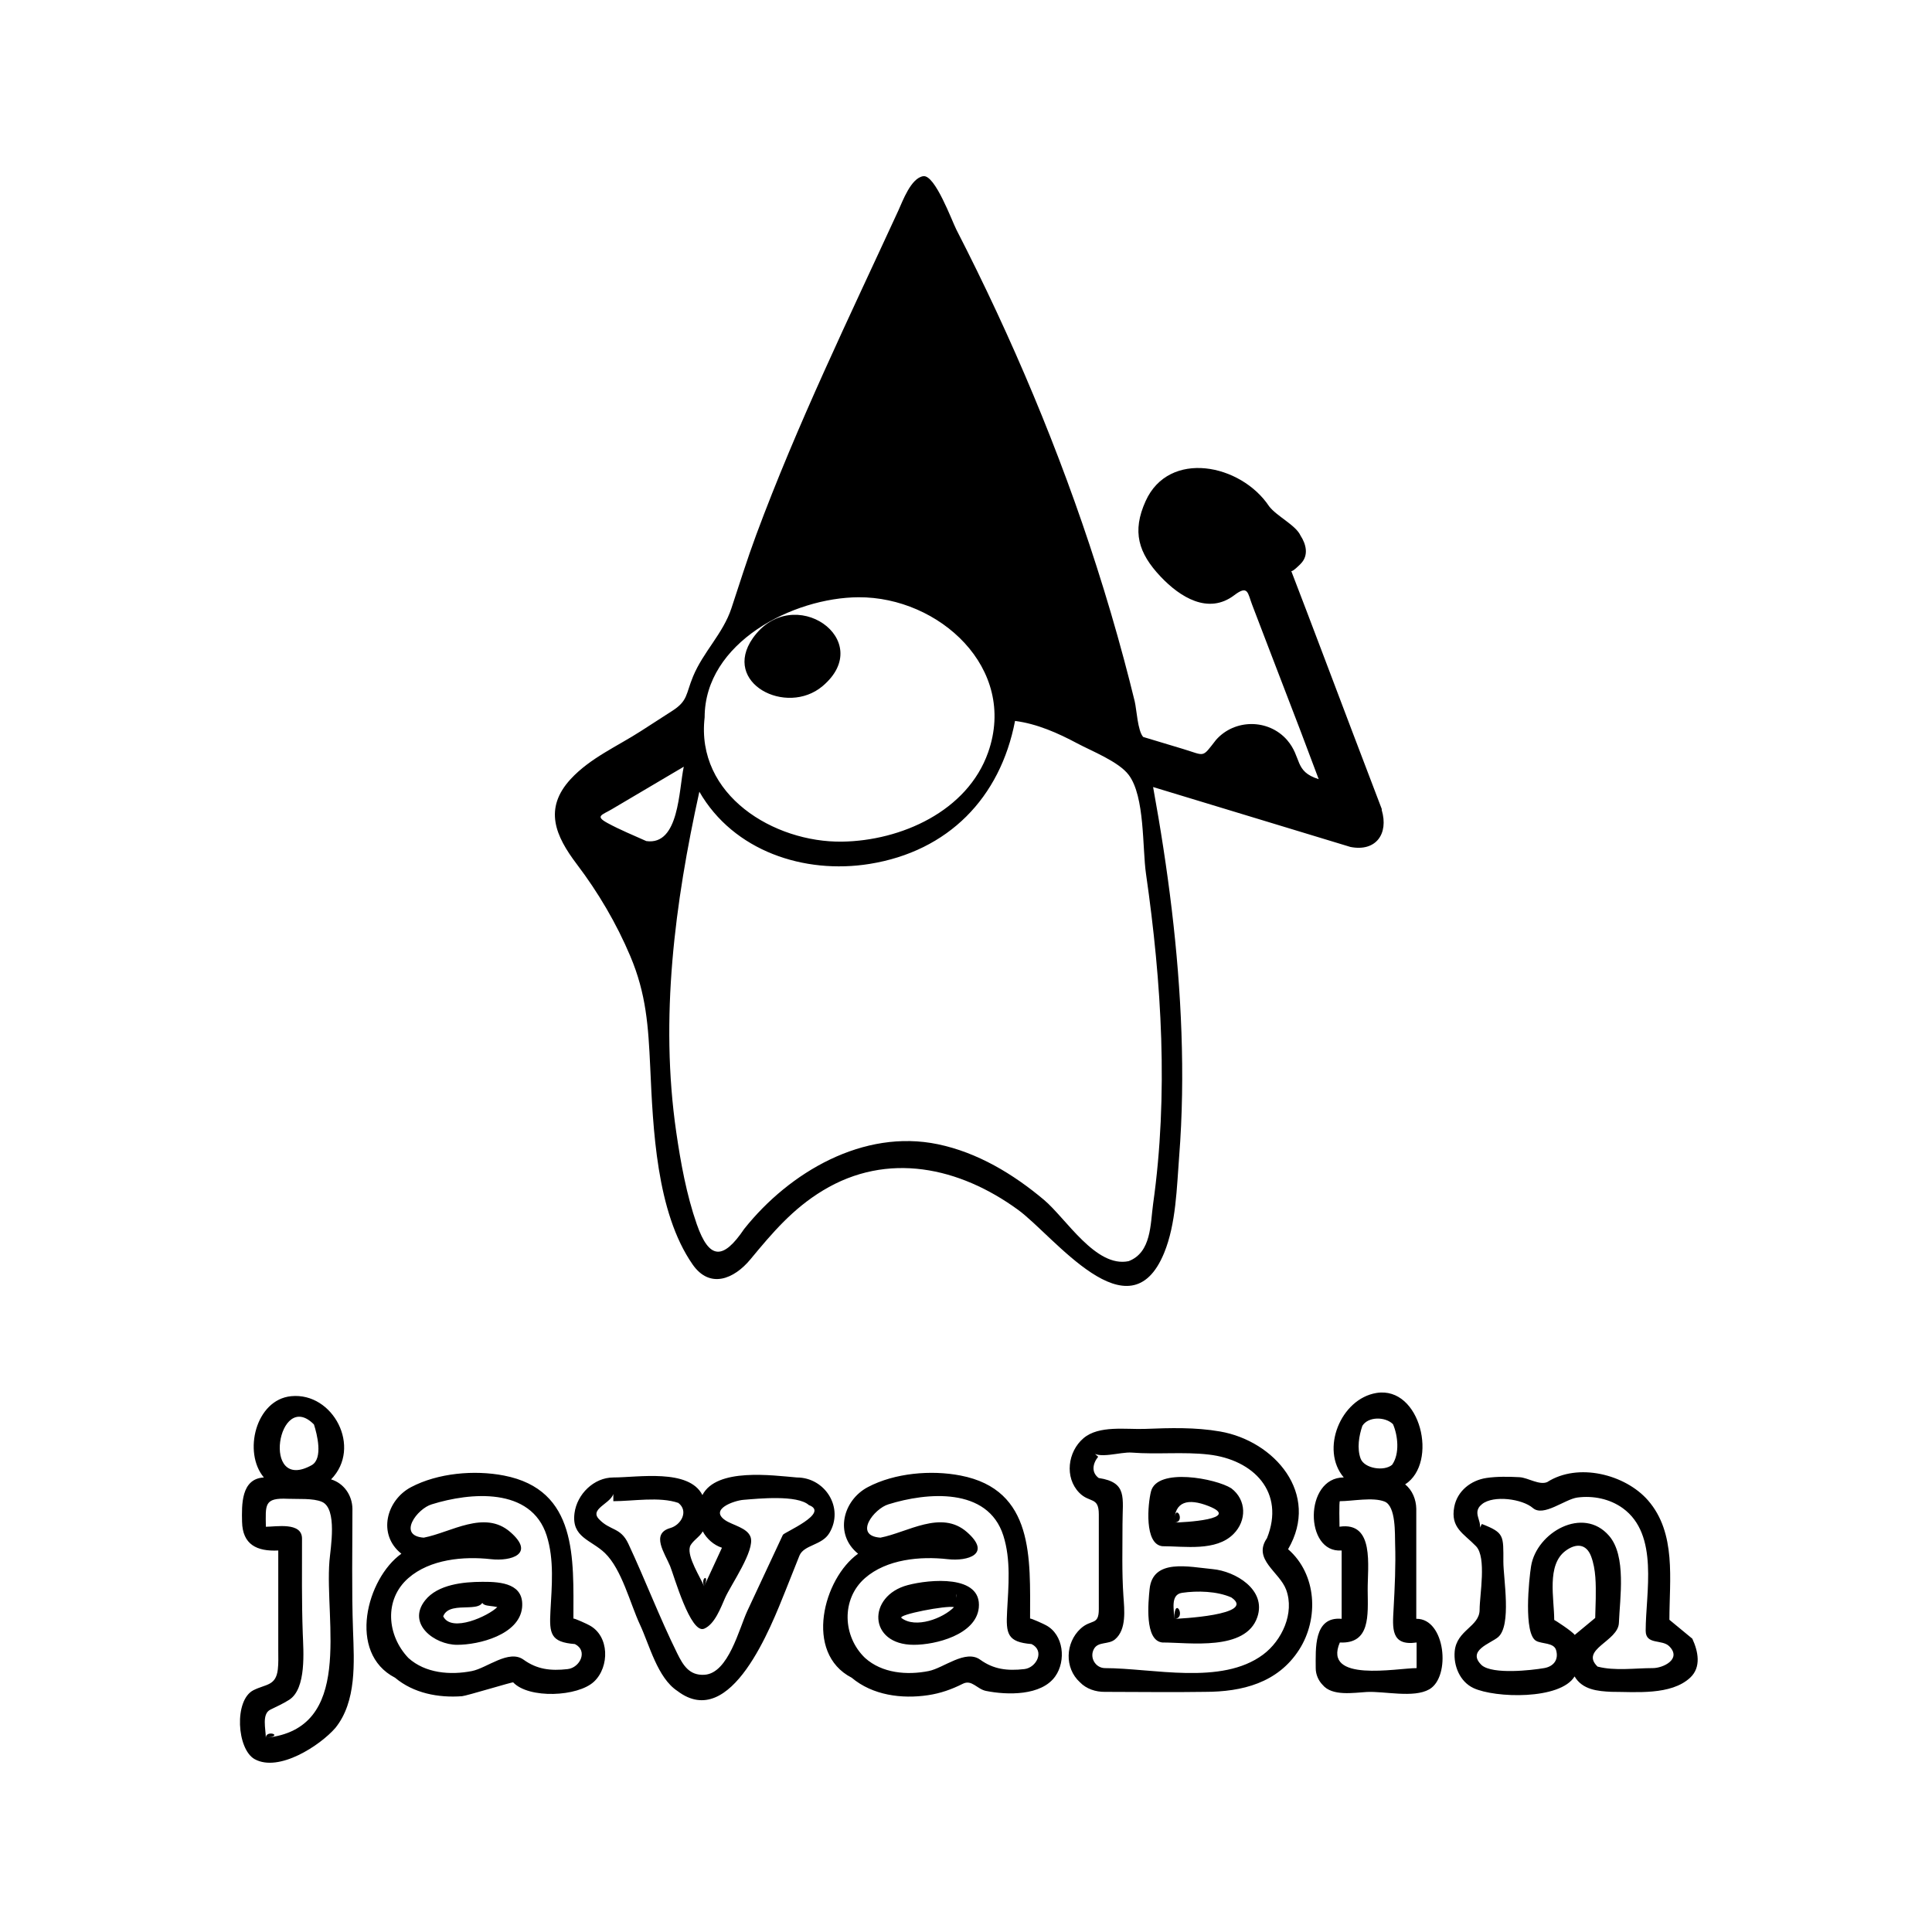 <svg id="javabin-logo" viewBox="0 0 65 65"><path d="M25.032 40.364h.032-.032zm21.455-13.11v-.038l-.999-2.623c-.683-1.795-1.356-3.594-2.047-5.387.024.062.317-.232.329-.249.266-.278.173-.649-.016-.939-.158-.351-.799-.648-1.055-.983-.951-1.431-3.371-1.915-4.156-.176-.463 1.024-.247 1.746.507 2.543.65.687 1.602 1.288 2.477.622.471-.358.449-.067.603.33l.607 1.586 1.018 2.652.611 1.622c-.836-.26-.555-.729-1.067-1.321-.627-.711-1.76-.71-2.387 0-.485.621-.35.534-1.113.304l-1.338-.403c-.187-.208-.219-.926-.286-1.203-.115-.47-.235-.938-.36-1.405-.281-1.048-.588-2.09-.92-3.124-.624-1.95-1.335-3.871-2.124-5.76-.79-1.893-1.658-3.752-2.595-5.577-.152-.298-.718-1.854-1.113-1.797-.414.06-.694.84-.84 1.158-1.665 3.616-3.396 7.176-4.783 10.914-.303.817-.56 1.644-.834 2.47-.285.854-.947 1.462-1.289 2.29-.246.595-.171.816-.694 1.153l-1.056.681c-.799.516-1.709.906-2.365 1.615-.922.998-.512 1.921.206 2.868.721.951 1.331 1.988 1.796 3.087.541 1.277.608 2.366.672 3.733.095 2.054.201 4.883 1.426 6.644.576.828 1.39.499 1.946-.173.74-.895 1.422-1.7 2.436-2.314 2.181-1.322 4.597-.786 6.568.649 1.206.879 3.747 4.297 4.915 1.448.402-.98.424-2.208.505-3.248.108-1.38.125-2.766.077-4.148-.096-2.779-.456-5.542-.954-8.276l6.64 2.016c.856.168 1.29-.441 1.052-1.241m-22.78-3.119c0-2.517 2.972-4.031 5.181-4.041 2.7-.013 5.356 2.38 4.357 5.218-.699 1.984-2.934 2.975-4.913 3.004-2.29.033-4.93-1.561-4.625-4.181m-1.963 4.162c-.437-.197-.883-.377-1.305-.607-.433-.236-.186-.269.139-.461l2.427-1.434c-.17.774-.15 2.659-1.261 2.502m17.05 12.216c-.093.676-.056 1.624-.822 1.917-1.105.233-2.108-1.44-2.847-2.061-1.034-.87-2.238-1.596-3.574-1.873-2.499-.52-4.992.936-6.515 2.852-.71 1.052-1.176 1.034-1.593-.159-.345-.988-.543-2.073-.692-3.104-.556-3.838-.049-7.693.778-11.449 1.15 1.997 3.527 2.783 5.725 2.43 2.65-.425 4.4-2.227 4.896-4.811.741.096 1.441.407 2.095.756.488.26 1.395.614 1.73 1.061.548.729.455 2.453.581 3.328.528 3.668.758 7.429.238 11.113 M25.328 21.47c-1.058 1.513 1.131 2.636 2.344 1.616 1.844-1.552-.997-3.524-2.344-1.616zm-16.758 37.716c-.604-.333-.703-1.989-.041-2.322.415-.208.752-.141.818-.697.025-.211.015-.427.015-.64v-3.362c-.723.035-1.202-.2-1.218-.968-.012-.568-.036-1.448.734-1.489-.708-.838-.278-2.619.919-2.735 1.412-.138 2.39 1.728 1.342 2.799.435.133.711.538.718.987 0 1.364-.028 2.731.02 4.095.038 1.073.125 2.39-.594 3.281-.513.59-1.899 1.499-2.713 1.051m.373-.719c2.985-.297 1.974-3.892 2.141-5.952.035-.427.274-1.754-.25-1.986-.296-.131-.829-.089-1.148-.104-.808-.039-.751.2-.741.941.344 0 1.216-.167 1.216.399 0 1.063-.013 2.127.025 3.189.021.583.131 1.86-.458 2.235-.2.127-.419.227-.631.33-.298.146-.154.651-.154.948.648-.065 0-.289 0 0zm2.245-8.233v.021-.021l.22-.332-.22.332zm-.7-.941c.389-.223.178-1.049.074-1.369-1.21-1.225-1.796 2.33-.074 1.369m12.303 7.598c-.671-.44-.939-1.546-1.261-2.234-.33-.707-.609-1.859-1.181-2.409-.462-.444-1.129-.521-1.02-1.342.084-.635.651-1.198 1.306-1.198 0 .123.033.281 0 .399.13.433-.847.609-.49.995.379.409.729.268.995.836.569 1.217 1.051 2.487 1.645 3.689.196.396.404.75.917.719.806-.05 1.166-1.559 1.441-2.148l1.196-2.56c.038-.081 1.59-.733.875-1.001-.392-.353-1.713-.216-2.208-.176-.299.025-1.155.314-.603.688.245.165.74.252.849.562.157.448-.665 1.612-.856 2.046-.146.328-.345.884-.703 1.038-.46.199-1.02-1.796-1.148-2.106-.179-.432-.66-1.091.007-1.28.359-.101.628-.567.27-.845-.637-.219-1.525-.058-2.187-.058v-.798c.826 0 2.542-.306 2.997.592.476-.926 2.355-.661 3.177-.592.954 0 1.599 1.026 1.094 1.87-.25.419-.852.391-1.006.758l-.472 1.185c-.47 1.162-1.827 4.749-3.634 3.37m.898-3.52l.6-1.299c-.274-.088-.511-.299-.646-.551-.088.179-.385.346-.433.524-.093.341.352 1.018.479 1.326.2-.433-.13-.315 0 0zm4.965 3.074c-1.617-.835-.948-3.342.215-4.172-.808-.651-.51-1.799.329-2.241.9-.475 2.127-.582 3.119-.389 2.486.481 2.339 2.79 2.339 4.815 0-.033.506.201.53.219.604.315.686 1.202.317 1.722-.467.66-1.618.633-2.327.491-.312-.062-.478-.396-.786-.24-.375.189-.747.32-1.167.383-.886.132-1.865.004-2.569-.588m.451-.664c.573.516 1.412.584 2.138.44.507-.101 1.24-.739 1.735-.382.451.324.903.381 1.485.316.412-.047.696-.619.242-.842-.815-.067-.864-.343-.822-1.109.046-.835.132-1.73-.127-2.541-.523-1.64-2.576-1.455-3.864-1.052-.485.142-1.192 1.057-.271 1.122.916-.176 2.043-.947 2.909-.189.848.742.034.99-.646.913-.924-.105-2.055 0-2.783.637-.805.706-.754 1.963.004 2.687m-15.814.664c-1.617-.835-.952-3.34.213-4.172-.813-.646-.506-1.803.328-2.241.901-.474 2.128-.582 3.122-.389 2.485.481 2.338 2.791 2.338 4.815 0-.034.504.2.529.219.689.358.69 1.404.166 1.898-.546.514-2.195.584-2.721.027-.016-.022-1.571.454-1.721.465-.794.06-1.632-.099-2.254-.622m.449-.664c.572.517 1.411.582 2.136.44.508-.1 1.243-.739 1.738-.383.452.325.902.383 1.485.317.412-.047.694-.616.243-.842-.816-.064-.865-.343-.823-1.109.045-.835.132-1.731-.127-2.542-.524-1.639-2.574-1.454-3.864-1.051-.491.141-1.174 1.056-.272 1.122.918-.175 2.042-.946 2.911-.19.854.742.027.99-.65.914-.923-.104-2.052.001-2.779.637-.826.723-.72 1.93.002 2.687m30.756.903c-.132-.135-.231-.34-.23-.562 0-.642-.077-1.745.872-1.658v-2.3c-1.254.102-1.268-2.457.071-2.457-.798-.939-.103-2.647 1.101-2.842 1.485-.24 2.092 2.35.964 3.076.245.194.369.512.375.817v3.705c.982-.016 1.173 1.953.437 2.373-.527.301-1.511.058-2.102.089-.439.024-1.165.153-1.488-.241m3.164-.562v-.862h.003c-.88.128-.812-.494-.778-1.125.04-.731.076-1.465.052-2.197-.011-.315.034-1.264-.354-1.419-.396-.157-1.08-.013-1.505-.013-.029 0-.014.79-.012.859 1.191-.178.941 1.33.948 2.139.007.835.096 1.808-.937 1.756-.581 1.359 1.922.862 2.583.862zm-.819-6.845v-.004h.001c.253-.367.189-.971.027-1.35l-.015-.019c-.26-.243-.821-.251-1.019.067-.115.333-.185.761-.059 1.101.126.339.801.44 1.065.205m-10.508 7.321c-.526-.478-.493-1.328.021-1.803.362-.334.614-.092.614-.659v-3.186c0-.609-.312-.372-.659-.729-.501-.515-.386-1.381.142-1.832.521-.446 1.435-.29 2.073-.315.84-.033 1.691-.058 2.523.087 1.826.316 3.379 2.091 2.289 3.961.968.841 1.041 2.336.373 3.379-.718 1.12-1.918 1.42-3.173 1.42-1.121.018-2.244 0-3.366 0-.305.004-.623-.099-.837-.323m.837-.476c1.606 0 3.924.588 5.324-.454.635-.472 1.066-1.396.778-2.181-.223-.605-1.141-1.021-.646-1.737.618-1.545-.449-2.639-1.96-2.813-.856-.099-1.729.002-2.588-.066-.395-.031-1.137.243-1.371-.048.087.036.165.129.24.187-.187.23-.237.527.017.716.979.149.801.658.801 1.555 0 .806-.024 1.613.031 2.417.031.454.113 1.126-.284 1.458-.219.182-.562.064-.705.317-.163.286.044.643.363.649m17.048.798c-.466-.021-.978-.068-1.243-.518-.483.793-2.674.731-3.402.391-.457-.214-.674-.749-.632-1.231.064-.728.839-.828.839-1.406 0-.495.241-1.759-.12-2.134-.416-.432-.868-.617-.733-1.326.102-.534.559-.893 1.082-.971.355-.053.755-.045 1.113-.026.282.015.666.279.933.164 1.033-.663 2.623-.263 3.39.615.961 1.103.72 2.668.72 4.018l.771.636c.196.421.309.957-.072 1.312-.647.601-1.836.476-2.646.476-.466-.022 1.066 0 0 0zm1.382-.798c.348.004.993-.302.559-.736-.241-.242-.792-.036-.792-.522 0-1.283.457-3.232-.77-4.122-.437-.316-.998-.429-1.527-.359-.423.056-1.141.662-1.498.353-.355-.308-1.322-.44-1.708-.133-.425.339.174.651-.196 1.02l-.24.317.24-.317.188-.35c.762.297.723.391.723 1.271 0 .558.284 2.141-.177 2.536-.251.214-1.074.452-.546.949.375.309 1.65.17 2.1.092.303-.053.495-.274.396-.608-.075-.253-.479-.2-.671-.308-.429-.239-.241-2.076-.169-2.516.187-1.134 1.749-2.029 2.622-1.02.592.679.364 2.101.332 2.933-.024.621-1.326.888-.714 1.473l.002-.003c.569.15 1.261.05 1.846.05zm-2.621-1.116l.69-.572.018-.652c.005-.465.011-.978-.156-1.42-.164-.434-.514-.443-.86-.186-.645.479-.381 1.604-.381 2.325 0-.01.624.395.689.505m-22.236.332c-1.538 0-1.571-1.646-.205-2.008.726-.193 2.505-.366 2.392.764-.097.906-1.455 1.246-2.187 1.244zm-.416-.904c.475.369 1.401.015 1.77-.364-.264-.062-1.889.251-1.77.364m1.799-.358v-.004.004zm.046-.317l.014-.079v-.061l-.014.14zm-16.794 1.579c-.755 0-1.699-.704-1.078-1.493.425-.541 1.298-.626 1.933-.626 0 .122.034.28 0 .396.237.822-1.092.151-1.322.766.281.562 1.521-.013 1.82-.312-.337-.079-.639.022-.498-.454-.033-.117 0-.273 0-.396.657-.006 1.412.073 1.331.875-.101.906-1.45 1.246-2.186 1.244zm23.731-.078c-.612-.057-.474-1.369-.433-1.79.103-1.051 1.327-.752 2.125-.678.756.07 1.816.69 1.5 1.616-.392 1.149-2.284.852-3.192.852-.242-.023.877 0 0 0zm.398-.796c.088 0 2.8-.123 1.919-.72-.48-.212-1.141-.231-1.657-.155-.406.059-.262.585-.262.875.433 0 0-.818 0 0zm-.398-2.443c-.62-.062-.492-1.425-.385-1.844.209-.813 2.188-.433 2.701-.105-.066.104-.124.254-.215.336l-.255.309.255-.309.215-.336c.518.392.522 1.09.075 1.538-.589.592-1.639.411-2.391.411-.242-.024.594 0 0 0zm.398-.798c.312 0 2.288-.109 1.146-.556-.669-.261-1.146-.17-1.146.556.423 0 0-.756 0 0z"></path></svg>